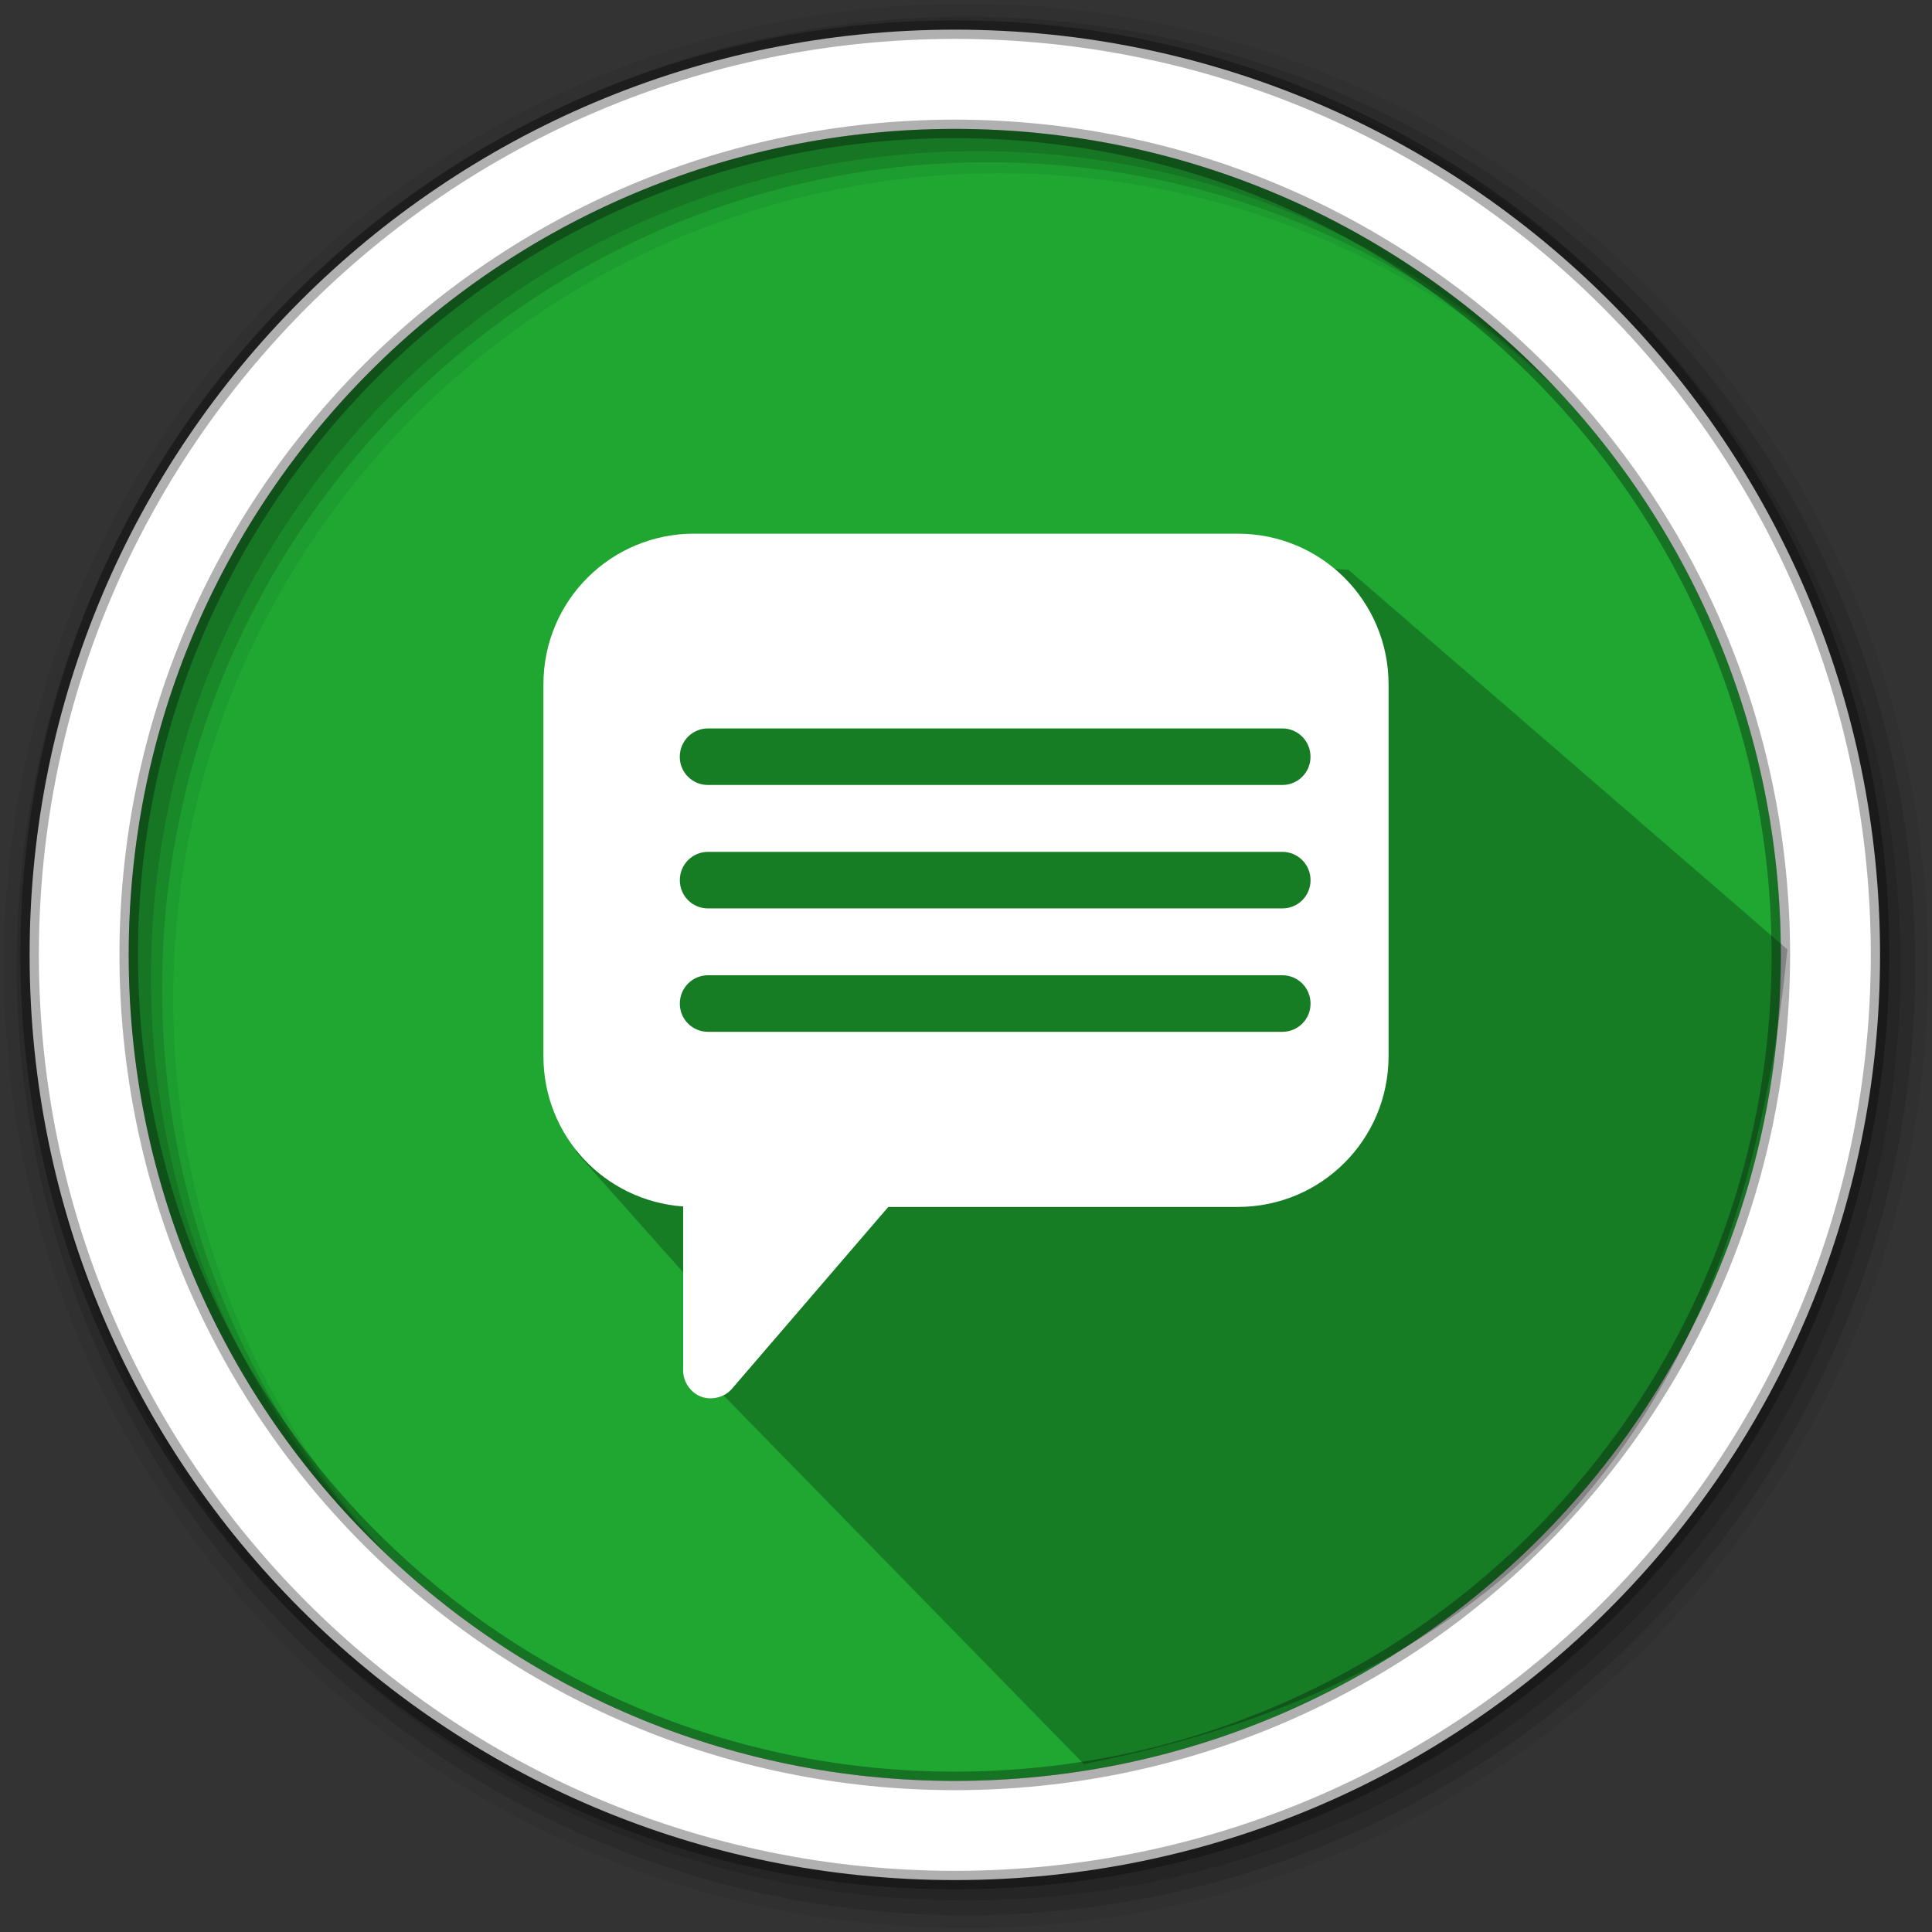 <svg viewBox="0 0 512 512" xmlns="http://www.w3.org/2000/svg">
 <rect x="0" y="0" width="512" height="512" fill="#333333" stroke="none"/>
 <g fill-rule="evenodd">
  <path d="m471.95 253.05c0 120.9-98.01 218.91-218.91 218.91-120.9 0-218.91-98.01-218.91-218.91 0-120.9 98.01-218.91 218.91-218.91 120.9 0 218.91 98.01 218.91 218.91" fill="#1FA732"/>
  <path d="m256 1c-140.83 0-255 114.17-255 255 0 140.83 114.17 255 255 255 140.83 0 255-114.17 255-255 0-140.83-114.17-255-255-255m8.827 44.931c120.9 0 218.9 98 218.9 218.9 0 120.9-98 218.9-218.9 218.9-120.9 0-218.93-98-218.93-218.9 0-120.9 98.03-218.9 218.93-218.9" fill-opacity=".067"/>
  <g fill-opacity=".129">
   <path d="m256 4.43c-138.94 0-251.57 112.63-251.57 251.57 0 138.94 112.63 251.57 251.57 251.57 138.94 0 251.57-112.63 251.57-251.57 0-138.94-112.63-251.57-251.57-251.57m5.885 38.556c120.9 0 218.9 98 218.9 218.9 0 120.9-98 218.9-218.9 218.9-120.9 0-218.93-98-218.93-218.9 0-120.9 98.03-218.9 218.93-218.9"/>
   <path d="m256 8.36c-136.77 0-247.64 110.87-247.64 247.64 0 136.77 110.87 247.64 247.64 247.64 136.77 0 247.64-110.87 247.64-247.64 0-136.77-110.87-247.64-247.64-247.64m2.942 31.691c120.9 0 218.9 98 218.9 218.9 0 120.9-98 218.9-218.9 218.9-120.9 0-218.93-98-218.93-218.9 0-120.9 98.03-218.9 218.93-218.9"/>
  </g>
  <path d="m253.04 7.86c-135.42 0-245.19 109.78-245.19 245.19 0 135.42 109.78 245.19 245.19 245.19 135.42 0 245.19-109.78 245.19-245.19 0-135.42-109.78-245.19-245.19-245.19zm0 26.297c120.9 0 218.9 98 218.9 218.9 0 120.9-98 218.9-218.9 218.9-120.9 0-218.93-98-218.93-218.9 0-120.9 98.03-218.9 218.93-218.9z" fill="#ffffff" stroke="#000000" stroke-opacity=".31" stroke-width="4.904"/>
 </g>
 <path d="m231.351 144.76l-19.012 6.708v.002l21.1 21.1v.002l-21.1-21.1v23.84l-7.84-7.84h-44.47l-7.385 137.79 43.759 49.213-8.962 10.924 99.781 102.082c108.12-21.064 173.841-84.738 186.441-215.886l-116.307-100.599-100.413-5.273" opacity=".25"/>
 <path d="m183.981 141.424c-22.129 0-39.966 17.792-39.966 39.925v98.579c0 21.144 16.269 38.304 37.028 39.798v43.534c.013 2.977 1.995 5.852 4.787 6.885 2.792 1.033 6.2.154 8.141-2.1l41.436-48.195h92.612c22.129 0 39.966-17.834 39.966-39.966v-98.485c0-22.129-17.834-39.966-39.966-39.966h-144.04m3.642 51.607h152.204c4.148 0 7.473 3.367 7.473 7.515 0 4.148-3.325 7.473-7.473 7.473h-152.204c-4.148 0-7.473-3.325-7.473-7.473 0-4.148 3.325-7.515 7.473-7.515m.012 32.711h152.204c4.148 0 7.473 3.367 7.473 7.515 0 4.148-3.325 7.473-7.473 7.473h-152.204c-4.148 0-7.473-3.325-7.473-7.473 0-4.148 3.325-7.515 7.473-7.515m0 32.703h152.204c4.148 0 7.473 3.367 7.473 7.515 0 4.148-3.325 7.473-7.473 7.473h-152.204c-4.148 0-7.473-3.325-7.473-7.473 0-4.148 3.325-7.515 7.473-7.515" fill="#ffffff"/>
</svg>
